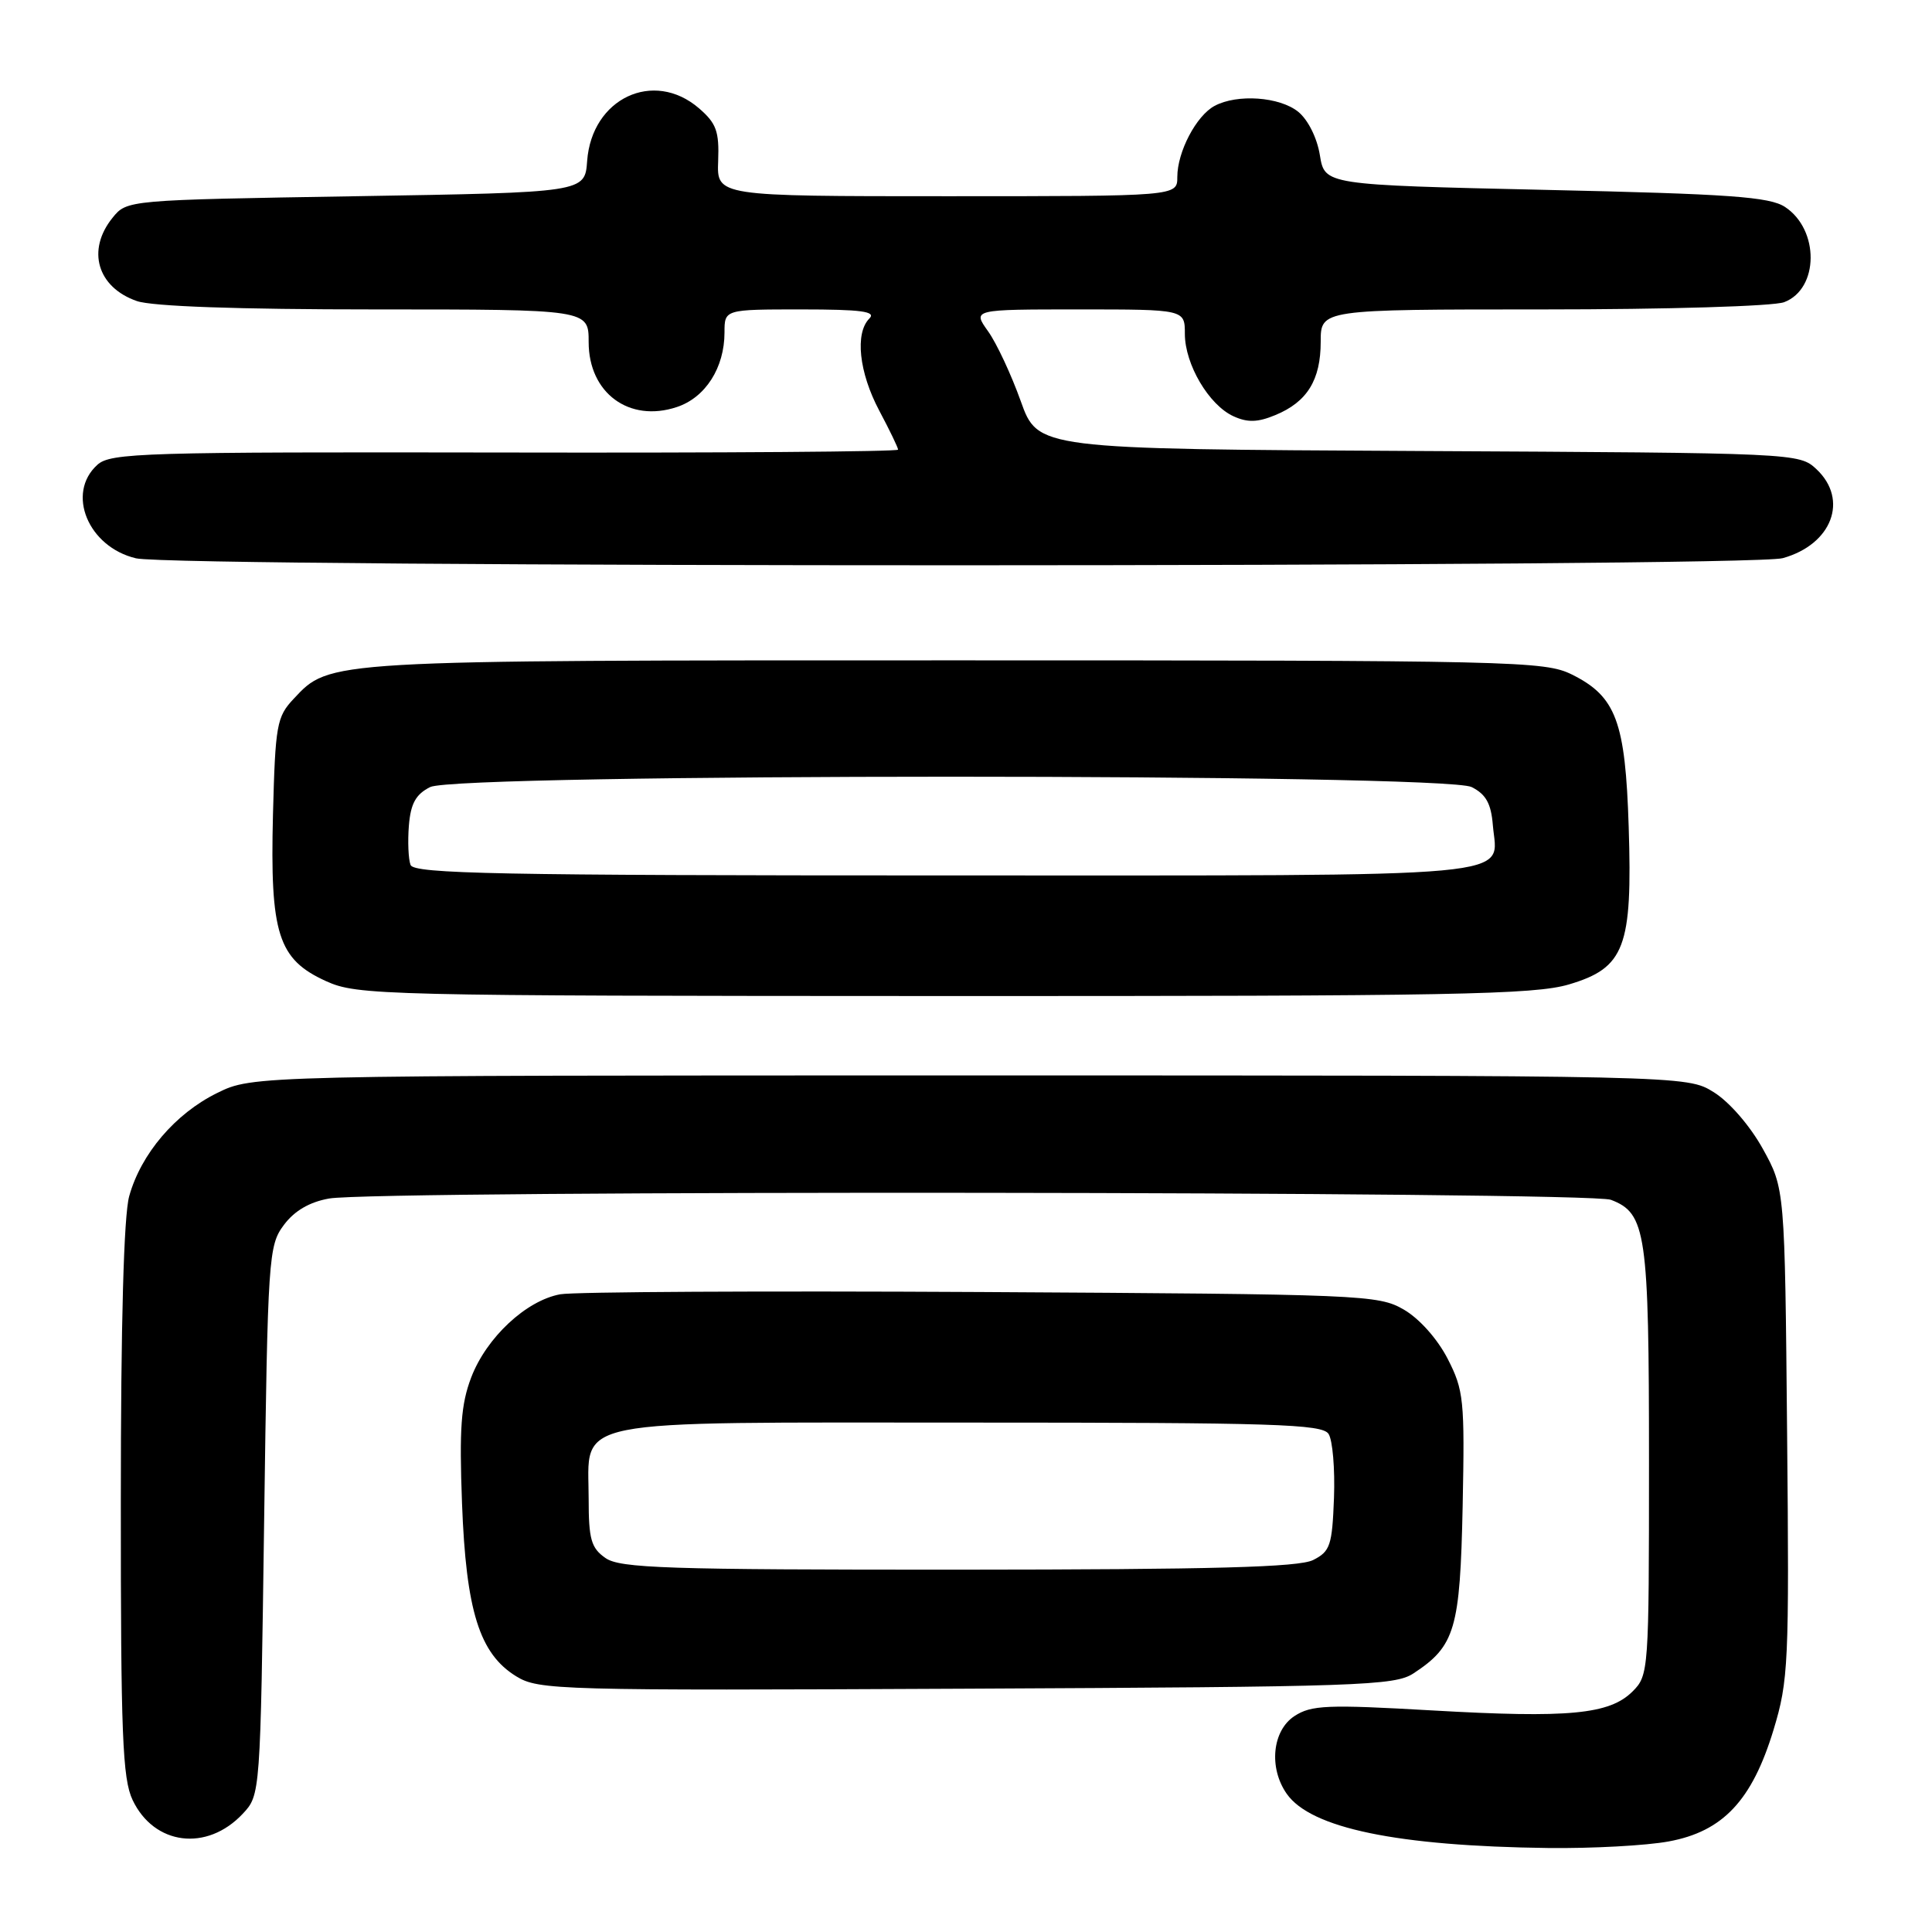 <?xml version="1.0" encoding="UTF-8" standalone="no"?>
<!DOCTYPE svg PUBLIC "-//W3C//DTD SVG 1.1//EN" "http://www.w3.org/Graphics/SVG/1.1/DTD/svg11.dtd" >
<svg xmlns="http://www.w3.org/2000/svg" xmlns:xlink="http://www.w3.org/1999/xlink" version="1.1" viewBox="0 0 256 256">
 <g >
 <path fill="currentColor"
d=" M 221.11 244.00 C 228.30 242.68 232.16 238.56 235.00 229.22 C 236.98 222.69 237.09 220.44 236.80 189.90 C 236.50 157.50 236.50 157.50 233.58 152.22 C 231.89 149.17 229.15 146.01 227.08 144.72 C 223.50 142.50 223.50 142.50 128.50 142.50 C 33.50 142.50 33.50 142.50 28.77 144.83 C 23.22 147.56 18.68 152.89 17.12 158.50 C 16.40 161.09 16.01 175.31 16.01 198.85 C 16.00 229.82 16.23 235.69 17.57 238.51 C 20.42 244.51 27.41 245.39 32.16 240.34 C 34.50 237.84 34.50 237.84 35.00 201.49 C 35.48 166.49 35.58 165.04 37.61 162.32 C 39.01 160.44 41.01 159.27 43.61 158.81 C 49.87 157.69 210.50 157.86 213.45 158.98 C 218.13 160.76 218.50 163.32 218.50 193.72 C 218.50 221.37 218.46 221.99 216.33 224.12 C 213.27 227.17 207.89 227.68 189.77 226.64 C 175.85 225.84 173.76 225.93 171.52 227.39 C 168.58 229.32 168.09 234.25 170.50 237.69 C 173.69 242.25 185.15 244.62 205.11 244.87 C 210.95 244.94 218.15 244.55 221.11 244.00 Z  M 187.28 221.74 C 192.82 218.11 193.47 215.88 193.81 199.55 C 194.09 185.47 193.96 184.21 191.81 180.02 C 190.45 177.39 188.06 174.71 186.00 173.52 C 182.63 171.57 180.59 171.49 130.00 171.20 C 101.12 171.04 76.03 171.17 74.23 171.50 C 69.71 172.33 64.46 177.23 62.44 182.51 C 61.08 186.08 60.85 189.28 61.22 199.21 C 61.76 213.46 63.53 219.13 68.40 222.12 C 71.37 223.95 73.91 224.02 128.05 223.76 C 180.12 223.52 184.80 223.36 187.28 221.74 Z  M 207.90 130.44 C 215.28 128.25 216.32 125.51 215.81 109.55 C 215.37 95.60 214.14 92.29 208.29 89.38 C 204.67 87.59 200.90 87.50 126.50 87.50 C 42.80 87.50 43.75 87.44 38.90 92.61 C 36.67 94.98 36.48 96.06 36.17 107.93 C 35.77 123.76 36.84 127.12 43.21 130.01 C 47.34 131.88 50.38 131.96 125.07 131.98 C 192.51 132.00 203.32 131.80 207.90 130.44 Z  M 236.22 73.96 C 242.74 72.15 244.99 66.22 240.70 62.18 C 238.40 60.03 238.12 60.02 187.95 59.76 C 137.52 59.50 137.52 59.50 135.25 53.14 C 134.00 49.65 132.06 45.48 130.92 43.89 C 128.86 41.00 128.86 41.00 142.93 41.00 C 157.00 41.00 157.00 41.00 157.00 44.25 C 157.01 48.29 160.19 53.68 163.45 55.16 C 165.31 56.01 166.66 55.97 168.99 55.00 C 173.21 53.26 175.00 50.35 175.00 45.28 C 175.00 41.00 175.00 41.00 204.43 41.00 C 220.92 41.00 234.99 40.58 236.41 40.04 C 241.04 38.28 241.10 30.43 236.52 27.42 C 234.47 26.08 229.21 25.70 204.80 25.16 C 175.53 24.50 175.53 24.50 174.89 20.56 C 174.52 18.27 173.32 15.87 172.02 14.81 C 169.55 12.82 163.95 12.42 160.94 14.03 C 158.51 15.33 156.00 20.12 156.00 23.45 C 156.00 26.00 156.00 26.00 125.49 26.00 C 94.98 26.00 94.98 26.00 95.16 21.34 C 95.31 17.40 94.92 16.33 92.61 14.34 C 86.59 9.17 78.41 13.03 77.80 21.33 C 77.50 25.50 77.50 25.50 47.16 26.00 C 16.82 26.50 16.82 26.50 14.91 28.86 C 11.45 33.14 12.89 38.07 18.13 39.89 C 20.15 40.60 31.53 41.00 49.65 41.00 C 78.00 41.00 78.00 41.00 78.00 45.33 C 78.00 52.07 83.36 56.03 89.67 53.94 C 93.47 52.69 96.00 48.73 96.00 44.05 C 96.00 41.00 96.00 41.00 106.20 41.00 C 114.13 41.00 116.13 41.27 115.20 42.20 C 113.26 44.14 113.82 49.35 116.50 54.40 C 117.88 56.99 119.00 59.32 119.00 59.58 C 119.00 59.85 95.56 60.02 66.90 59.96 C 18.94 59.88 14.65 60.00 12.90 61.59 C 8.73 65.36 11.68 72.48 18.02 73.98 C 23.33 75.23 231.72 75.20 236.22 73.96 Z  M 80.22 206.44 C 78.33 205.12 78.00 203.96 78.00 198.60 C 78.00 187.79 74.45 188.50 128.64 188.50 C 168.82 188.50 175.20 188.70 176.04 190.00 C 176.58 190.82 176.90 194.64 176.76 198.47 C 176.52 204.79 176.26 205.57 174.00 206.71 C 172.10 207.67 160.79 207.97 126.97 207.99 C 88.27 208.00 82.15 207.80 80.22 206.44 Z  M 54.40 114.61 C 54.11 113.84 54.01 111.49 54.18 109.38 C 54.42 106.47 55.10 105.24 57.00 104.29 C 60.63 102.46 191.37 102.46 195.00 104.29 C 196.89 105.24 197.58 106.47 197.81 109.34 C 198.40 116.45 203.34 116.00 125.35 116.00 C 66.04 116.00 54.85 115.78 54.40 114.61 Z "/>
</g>
</svg>